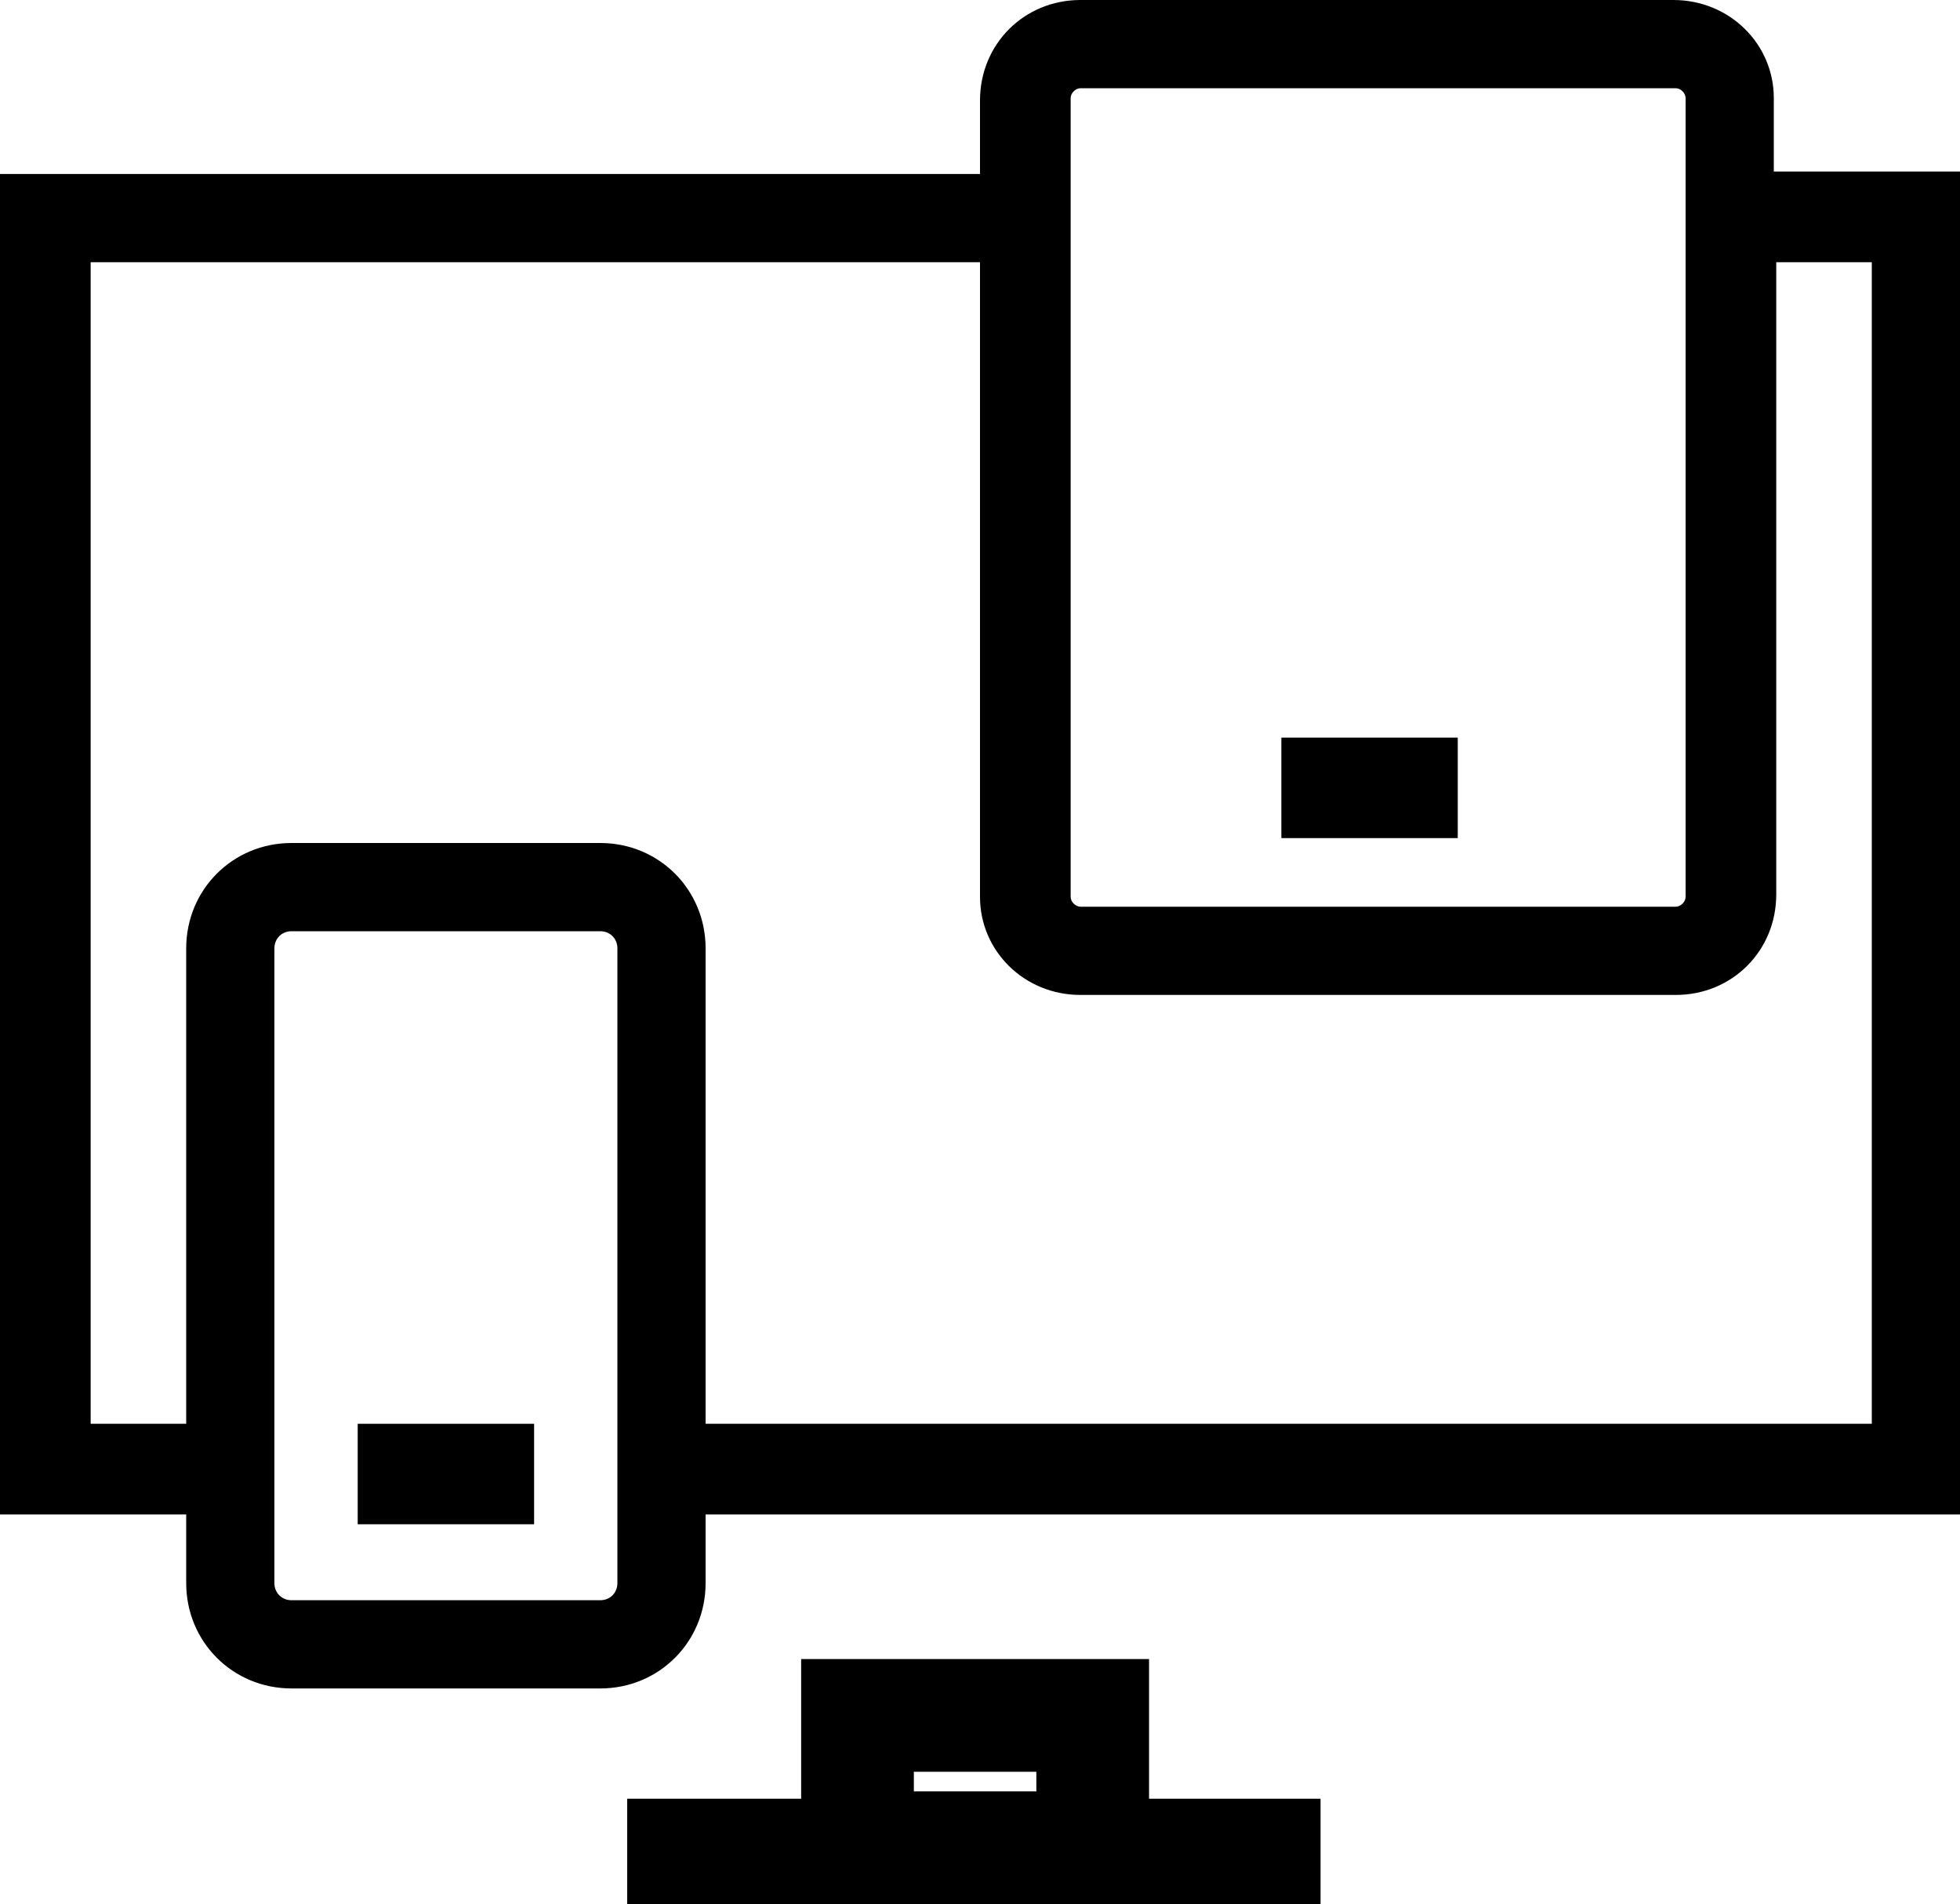 <?xml version="1.0" encoding="utf-8"?>
<!-- Generator: Adobe Illustrator 28.0.0, SVG Export Plug-In . SVG Version: 6.00 Build 0)  -->
<svg version="1.1" id="Layer_1" xmlns="http://www.w3.org/2000/svg" xmlns:xlink="http://www.w3.org/1999/xlink" x="0px" y="0px"
	 viewBox="0 0 80 77.7" style="enable-background:new 0 0 80 77.7;" xml:space="preserve">
<style type="text/css">
	.st0{fill:none;}
</style>
<g>
	<g>
		<polygon points="59.5,30.1 52.3,30.1 52.3,34.2 59.5,34.2 59.5,30.1 		"/>
	</g>
	<g>
		<path d="M68.3,0H44.1C41.8,0,40,1.8,40,4.1v3H0v54.7h7.6v2.8c0,2.4,1.9,4.3,4.3,4.3h12.6c2.4,0,4.3-1.9,4.3-4.3v-2.8H80V7h-7.6v-3
			C72.4,1.8,70.6,0,68.3,0L68.3,0z M44.1,37c-0.2,0-0.4-0.2-0.4-0.4V10.7V7v-3c0-0.2,0.2-0.4,0.4-0.4h24.3c0.2,0,0.4,0.2,0.4,0.4v3
			v3.7v25.9c0,0.2-0.2,0.4-0.4,0.4H44.1L44.1,37z M44.1,40.6h24.3c2.3,0,4.1-1.8,4.1-4.1V10.7h3.9v47.4H28.8V38.7
			c0-2.4-1.9-4.3-4.3-4.3H11.9c-2.4,0-4.3,1.9-4.3,4.3v19.4H3.7V10.7H40v25.9C40,38.8,41.8,40.6,44.1,40.6L44.1,40.6z M11.9,65.3
			c-0.4,0-0.7-0.3-0.7-0.7v-2.8v-3.7V38.7c0-0.4,0.3-0.7,0.7-0.7h12.6c0.4,0,0.7,0.3,0.7,0.7v19.4v3.7v2.8c0,0.4-0.3,0.7-0.7,0.7
			H11.9L11.9,65.3z"/>
	</g>
	<g>
		<polygon points="21.8,58.1 14.6,58.1 14.6,62.2 21.8,62.2 21.8,58.1 		"/>
	</g>
	<g>
		<path d="M46.9,67.7H32.7v5.7h-7.1v4.3h7.1h14.2h7v-4.3h-7V67.7L46.9,67.7z M37.3,73.1v-0.8h5v0.8H37.3L37.3,73.1z"/>
	</g>
</g>
</svg>
